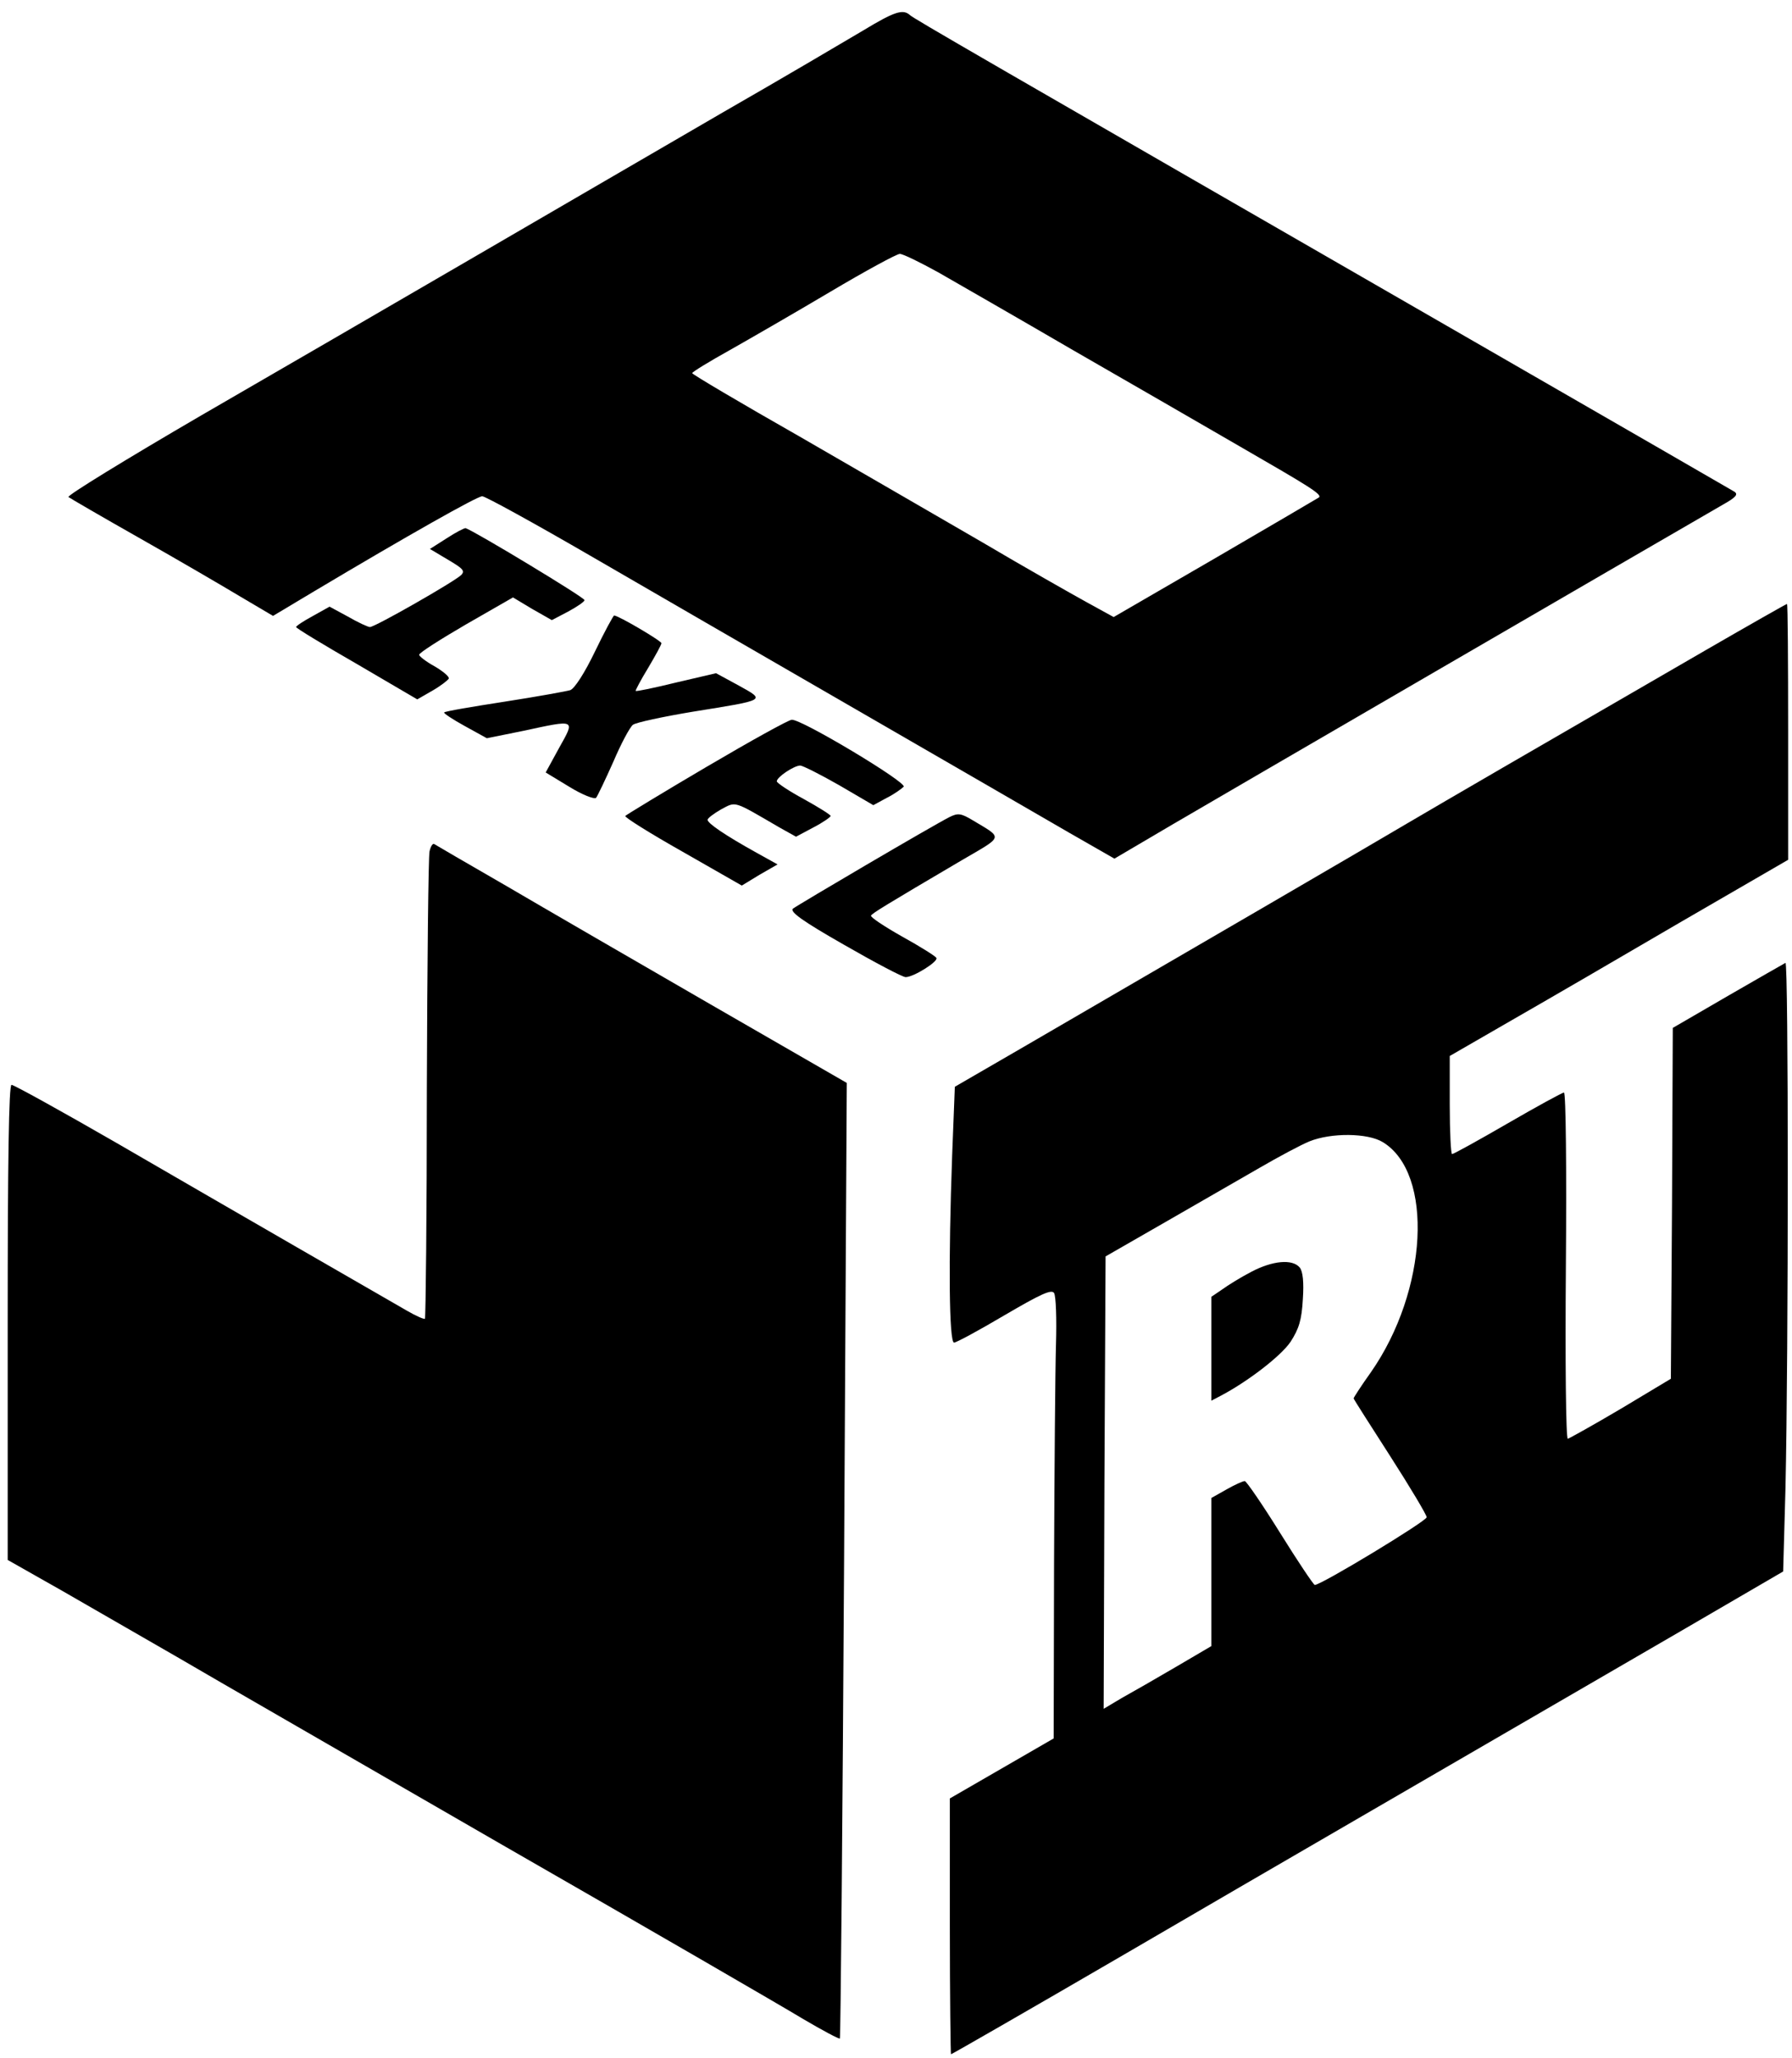 <?xml version="1.0" standalone="no"?>
<!DOCTYPE svg PUBLIC "-//W3C//DTD SVG 20010904//EN"
 "http://www.w3.org/TR/2001/REC-SVG-20010904/DTD/svg10.dtd">
<svg version="1.0" xmlns="http://www.w3.org/2000/svg"
 width="466pt" height="535pt" viewBox="0 0 466 535"
 preserveAspectRatio="xMidYMid meet">

<g transform="translate(0,535) scale(0.1,-0.1)"
fill="#000000" stroke="none">
<path d="M2245 5271 c-44 -26 -208 -123 -365 -213 -157 -91 -447 -260 -645
-375 -198 -115 -518 -301 -712 -413 -194 -113 -349 -208 -345 -212 4 -3 88
-52 187 -108 99 -56 217 -125 262 -152 l83 -49 107 64 c245 146 424 247 437
247 8 0 137 -71 287 -158 298 -173 1054 -609 1240 -717 l117 -67 153 90 c121
71 1223 711 1429 830 34 19 41 27 30 34 -8 5 -298 172 -645 372 -1330 766
-1490 858 -1499 867 -18 16 -40 9 -121 -40z m195 -629 c47 -27 204 -117 350
-202 146 -84 342 -197 435 -251 182 -105 213 -124 205 -132 -3 -2 -124 -73
-270 -158 l-264 -153 -71 39 c-38 21 -160 90 -270 155 -110 64 -325 188 -477
276 -153 87 -278 161 -278 164 0 3 44 30 98 60 53 30 171 98 262 152 91 54
172 98 180 98 8 0 53 -22 100 -48z"/>
<path d="M1162 3951 l-44 -28 47 -28 c39 -23 45 -29 34 -40 -19 -18 -224 -135
-237 -135 -5 0 -31 12 -57 27 l-48 26 -43 -24 c-24 -13 -44 -26 -44 -29 0 -3
71 -46 158 -96 l157 -92 40 23 c21 12 40 27 42 31 2 5 -15 19 -37 32 -22 12
-40 26 -40 30 0 5 55 40 122 79 l122 70 50 -30 51 -29 42 22 c24 13 43 26 43
30 0 7 -287 180 -309 187 -3 1 -26 -11 -49 -26z"/>
<path d="M4434 3659 c-481 -278 -665 -385 -774 -449 -103 -61 -536 -313 -1006
-586 l-171 -99 -7 -179 c-10 -276 -8 -486 5 -486 6 0 65 32 131 71 94 55 122
68 129 58 5 -8 7 -68 5 -134 -2 -66 -4 -323 -5 -572 l-1 -452 -135 -78 -135
-78 0 -332 c0 -183 2 -333 3 -333 2 0 204 116 448 258 408 238 761 442 1455
845 l261 152 6 215 c8 354 8 1372 0 1367 -4 -2 -72 -41 -150 -86 l-143 -83 -2
-456 -3 -456 -130 -78 c-71 -42 -134 -77 -138 -78 -5 0 -7 203 -5 450 2 248 0
450 -5 450 -4 0 -70 -36 -146 -80 -76 -44 -141 -80 -145 -80 -3 0 -6 57 -6
128 l0 127 163 94 c89 51 287 166 439 255 l278 161 0 333 c0 182 -1 332 -3
332 -2 0 -97 -54 -213 -121z m-838 -1278 c133 -81 117 -386 -31 -598 -25 -35
-45 -66 -45 -68 0 -2 43 -69 95 -150 52 -81 95 -153 95 -159 0 -10 -274 -176
-291 -176 -3 0 -44 61 -90 135 -46 74 -88 135 -92 135 -5 0 -27 -10 -48 -22
l-39 -22 0 -192 0 -193 -92 -54 c-51 -30 -114 -66 -141 -81 l-47 -28 2 588 3
588 155 89 c85 49 196 113 245 141 50 29 108 60 130 69 57 23 152 22 191 -2z"/>
<path d="M3254 2044 c-27 -14 -61 -35 -76 -46 l-28 -19 0 -135 0 -135 23 12
c71 37 158 104 183 141 22 34 29 57 32 111 3 44 0 72 -8 82 -19 23 -71 18
-126 -11z"/>
<path d="M1547 3656 c-27 -56 -53 -96 -64 -100 -10 -3 -87 -17 -171 -30 -84
-13 -155 -25 -157 -28 -2 -2 22 -18 53 -35 l58 -32 94 19 c139 30 136 31 94
-44 l-35 -64 61 -37 c34 -21 65 -33 70 -29 4 5 24 47 45 94 20 47 43 90 51 96
8 6 78 21 156 34 193 31 189 29 119 68 l-59 32 -103 -24 c-57 -14 -105 -24
-106 -22 -1 1 13 28 32 59 19 32 35 61 35 65 0 6 -112 72 -123 72 -2 0 -25
-42 -50 -94z"/>
<path d="M1838 3357 c-114 -67 -209 -125 -212 -128 -3 -3 64 -45 149 -93 l154
-88 46 28 47 27 -54 30 c-83 46 -128 77 -128 86 0 4 16 16 35 27 40 21 30 24
152 -47 l43 -24 45 24 c25 13 45 27 45 30 0 3 -32 23 -70 44 -39 21 -70 42
-70 46 0 11 45 41 61 41 6 0 52 -23 101 -51 l89 -52 35 19 c20 10 39 24 44 29
9 11 -266 176 -291 174 -8 0 -107 -55 -221 -122z"/>
<path d="M2469 3226 c-47 -24 -394 -228 -407 -238 -9 -8 26 -33 133 -94 80
-46 152 -84 160 -84 21 0 86 41 80 50 -3 5 -43 30 -90 56 -46 26 -82 50 -80
54 5 7 34 25 238 145 108 63 106 55 26 103 -30 18 -38 19 -60 8z"/>
<path d="M1117 3137 c-3 -12 -6 -290 -7 -617 0 -327 -3 -596 -5 -598 -2 -2
-23 7 -47 21 -61 35 -448 258 -755 436 -144 83 -267 151 -273 151 -7 0 -10
-197 -10 -617 l0 -618 143 -81 c78 -45 212 -122 297 -171 85 -50 466 -269 845
-488 380 -218 732 -422 783 -453 51 -30 94 -53 96 -51 2 2 7 562 11 1244 l7
1240 -354 204 c-194 112 -434 251 -533 309 -99 57 -183 106 -186 108 -4 2 -9
-6 -12 -19z"/>
</g>
</svg>
